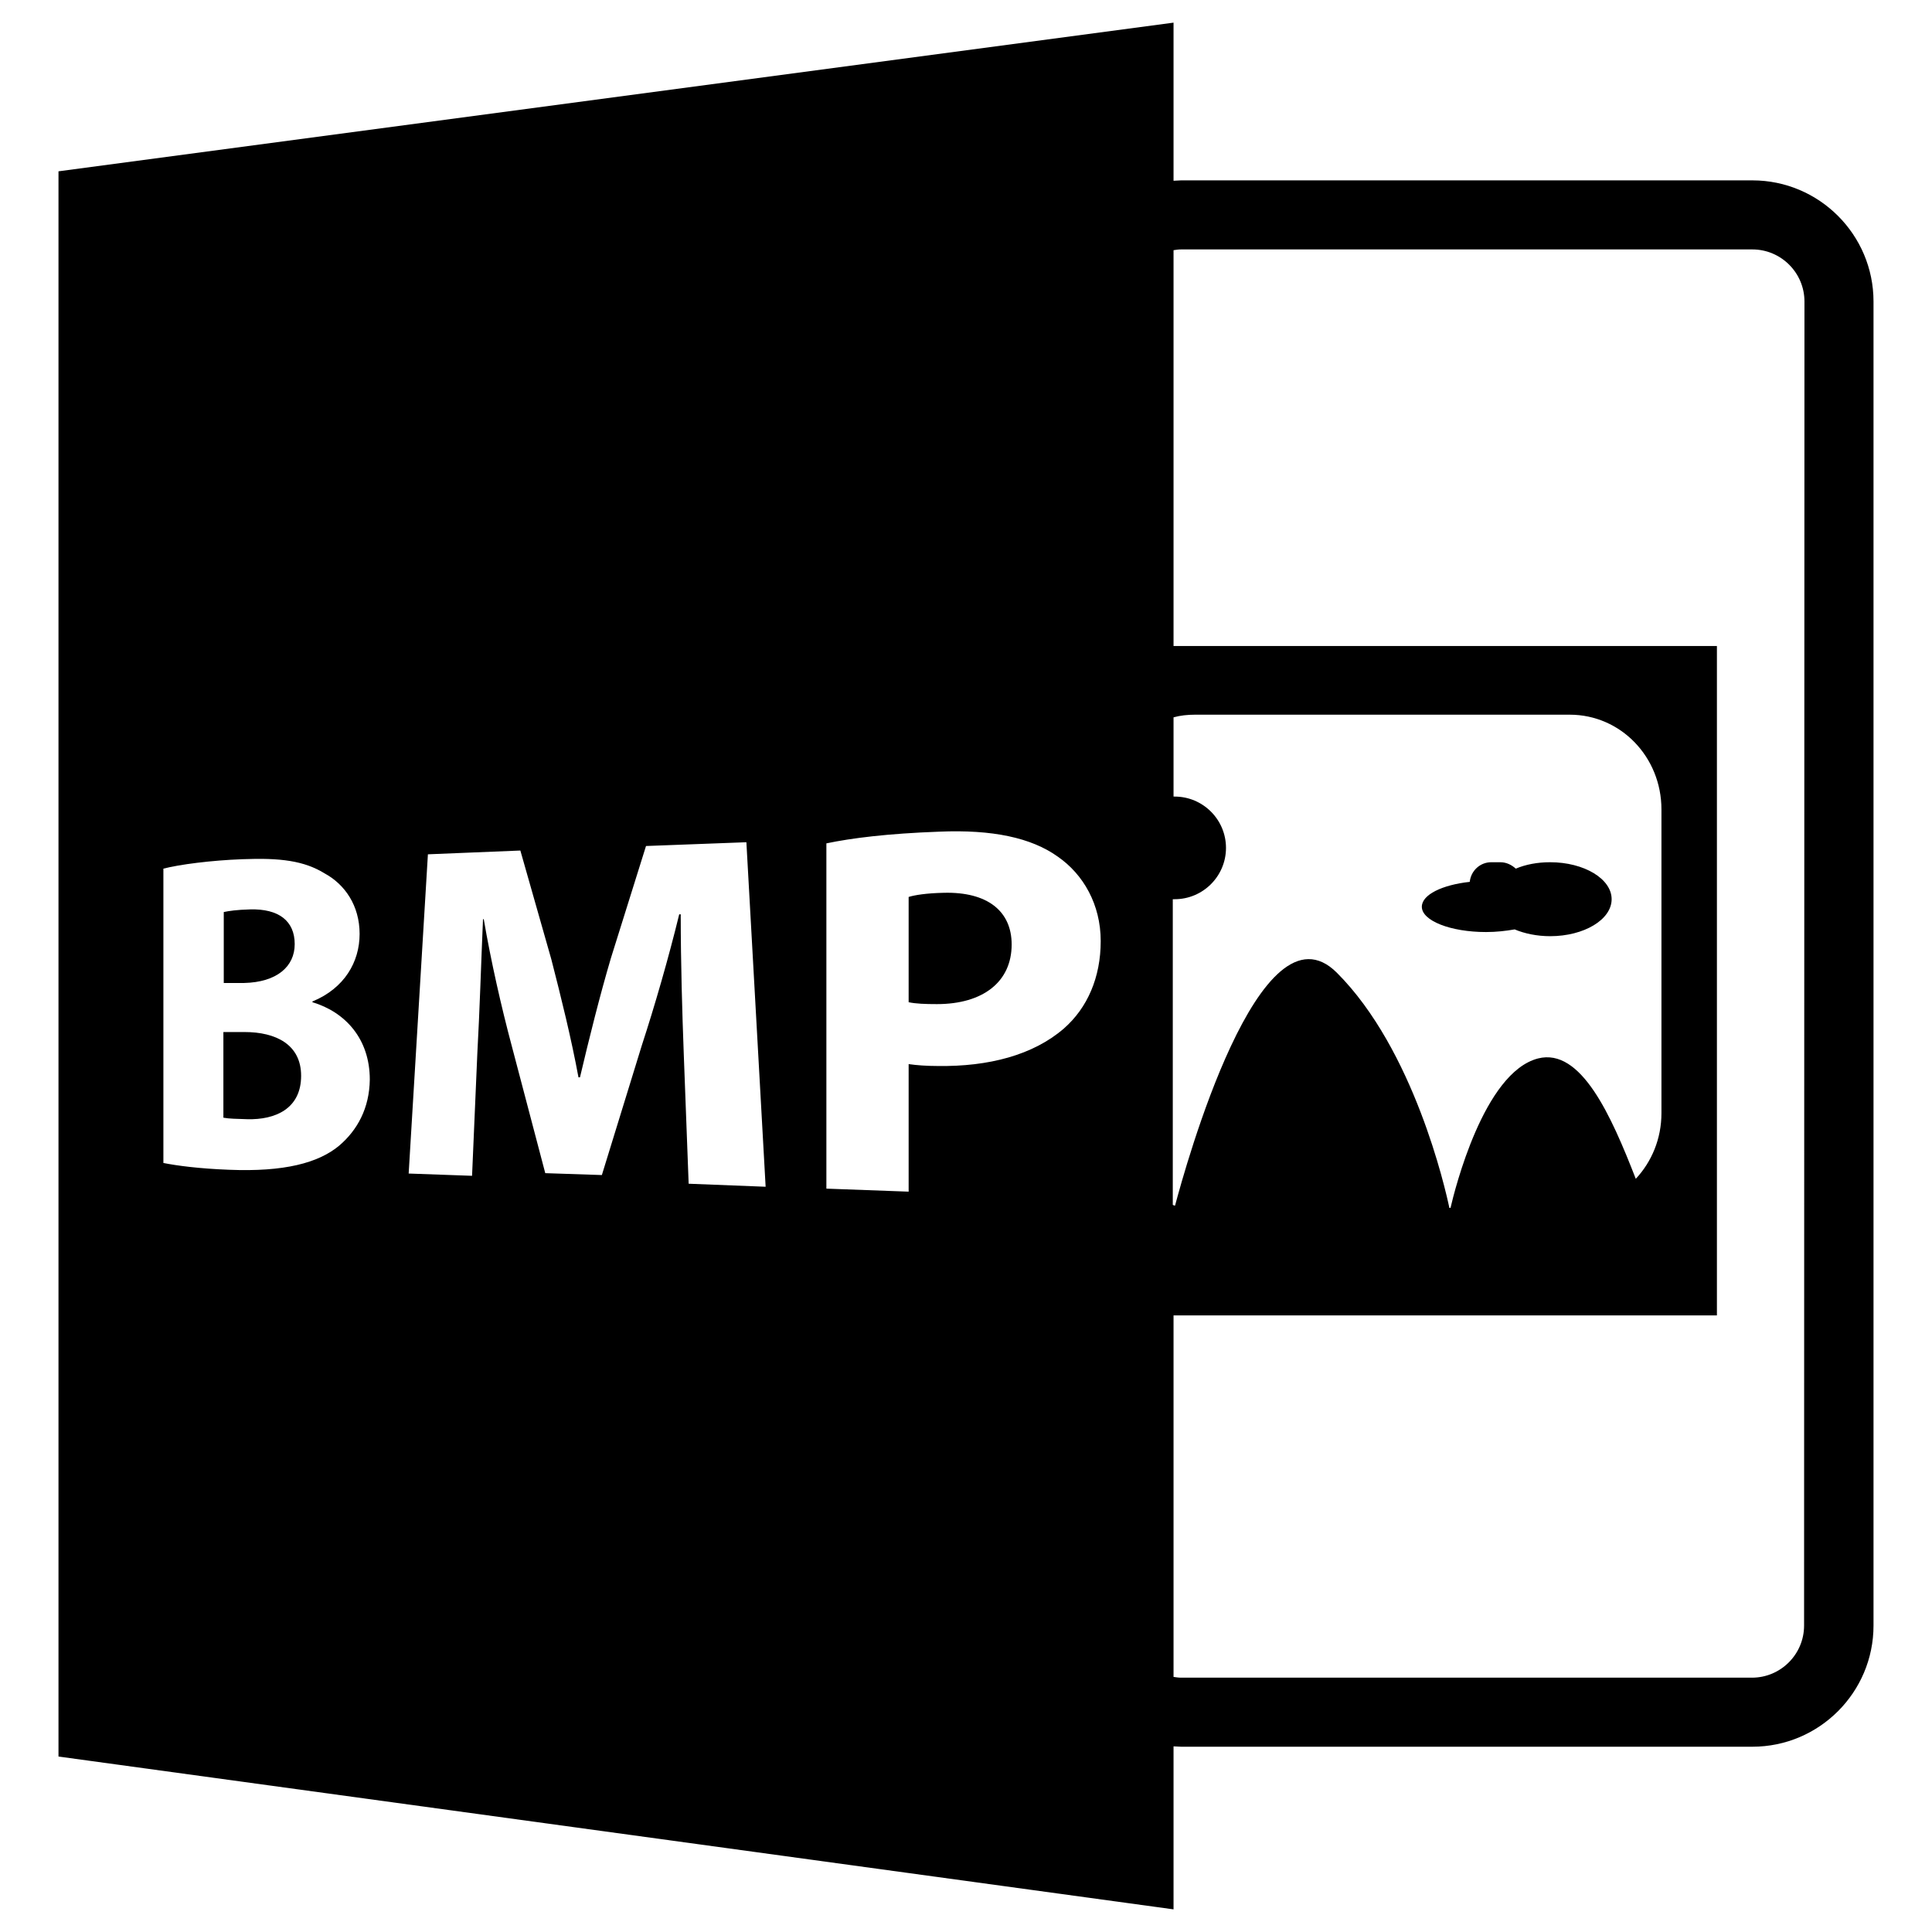 <?xml version="1.0" encoding="utf-8"?>
<!-- Generator: Adobe Illustrator 24.3.0, SVG Export Plug-In . SVG Version: 6.00 Build 0)  -->
<svg version="1.1" id="Capa_1" xmlns="http://www.w3.org/2000/svg" xmlns:xlink="http://www.w3.org/1999/xlink" x="0px" y="0px"
	 viewBox="0 0 512 512" style="enable-background:new 0 0 512 512;" xml:space="preserve">
<g>
	<path d="M64.8,273.5l-5.6,0v22.7c1.6,0.3,3.5,0.3,6.3,0.4c7.5,0.2,14.3-2.8,14.3-11.5C79.8,276.8,73.1,273.5,64.8,273.5z"/>
	<path d="M464.4,47.8H313c-0.7,0-1.3,0.1-2,0.1V6L15.5,45.4v420.1L311,506v-43.2c0.7,0,1.3,0.1,2,0.1h151.4
		c17.7,0,32.1-14.4,32.1-32.1V79.9C496.5,62.2,482.1,47.8,464.4,47.8z M89.9,303.6c-5.5,4.6-14.6,7-29.2,6.4
		c-8-0.3-13.9-1.1-17.4-1.8v-78c4.2-1.1,12.7-2.2,20.9-2.5c10.1-0.4,16.4,0.4,21.9,3.8c5.3,2.9,9.2,8.5,9.2,16
		c0,7.4-4,14.4-12.5,17.9v0.2c8.7,2.6,15.2,9.7,15.2,20.5C97.9,293.7,94.7,299.5,89.9,303.6z M182.5,313.7l-1.3-34.5
		c-0.4-10.8-0.8-23.9-0.8-36.9l-0.4,0c-2.8,11.5-6.5,24.3-9.9,34.7l-10.6,34.4l-15-0.5l-8.9-33.8c-2.7-10.1-5.5-22.4-7.4-33.5h-0.2
		c-0.5,11.6-0.9,24.8-1.5,35.5l-1.4,32.5l-16.8-0.6l5.1-84.6l24.5-1l8.2,28.8c2.6,10.1,5.3,21,7.2,31.3l0.4,0
		c2.4-10.2,5.3-21.8,8.2-31.6l9.3-29.7l26.6-1l5.1,91.3L182.5,313.7z M281.9,272.6c-8.1,7-19.9,10.1-33.4,9.9c-3,0-5.6-0.2-7.7-0.5
		v33.8l-21.8-0.8v-91.5c6.7-1.4,16.2-2.6,29.9-3.1c14.1-0.6,24.4,1.6,31.4,6.6c6.8,4.7,11.4,12.7,11.4,22.4
		C291.7,259,288.2,267.1,281.9,272.6z M311,238.3c0.1,0,0.2,0,0.3,0c7.5,0,13.6-6.1,13.6-13.6c0-7.5-6.1-13.6-13.6-13.6
		c-0.1,0-0.2,0-0.3,0v-21c1.8-0.5,3.7-0.7,5.7-0.7H416c13.5,0,24.3,11.2,24.3,25.1V295c0,6.8-2.6,12.9-6.8,17.4
		c-6.5-16.7-14.5-34.8-25.9-31.9c-14.4,3.7-22.1,34.9-23.2,39.6h-0.3c-1.1-5.2-9.4-41.9-29.8-62.3c-20.4-20.4-40.2,51.6-42.9,61.7
		c-0.2,0-0.4-0.1-0.6-0.2V238.3z M478.1,430.8c0,7.6-6.2,13.8-13.8,13.8H313c-0.7,0-1.3-0.1-2-0.2v-95.8h144V171.2H311V66.3
		c0.7-0.1,1.3-0.2,2-0.2h151.4c7.6,0,13.8,6.2,13.8,13.8L478.1,430.8L478.1,430.8z"/>
	<path d="M250.1,236.6c-4.6,0.1-7.7,0.6-9.3,1.1v27.9c1.9,0.4,4.3,0.5,7.5,0.5c12.2,0,19.8-5.9,19.8-15.8
		C268.1,241.4,261.6,236.3,250.1,236.6z"/>
	<path d="M78.1,250.2c0-6.2-4.3-9.4-11.8-9.2c-3.6,0.1-5.6,0.4-7,0.7v18.8l5.4,0C73.3,260.3,78.1,256.2,78.1,250.2z"/>
	<path d="M393.8,247c2.8,0,5.3-0.3,7.6-0.7c2.6,1.1,5.9,1.8,9.4,1.8c9,0,16.3-4.4,16.3-9.8c0-5.4-7.3-9.8-16.3-9.8
		c-3.4,0-6.5,0.6-9.1,1.7c-1.1-1-2.5-1.7-4.1-1.7h-2.4c-3,0-5.4,2.3-5.7,5.2c-7.3,0.8-12.7,3.4-12.7,6.6
		C376.8,244,384.4,247,393.8,247z"/>
</g>
</svg>
